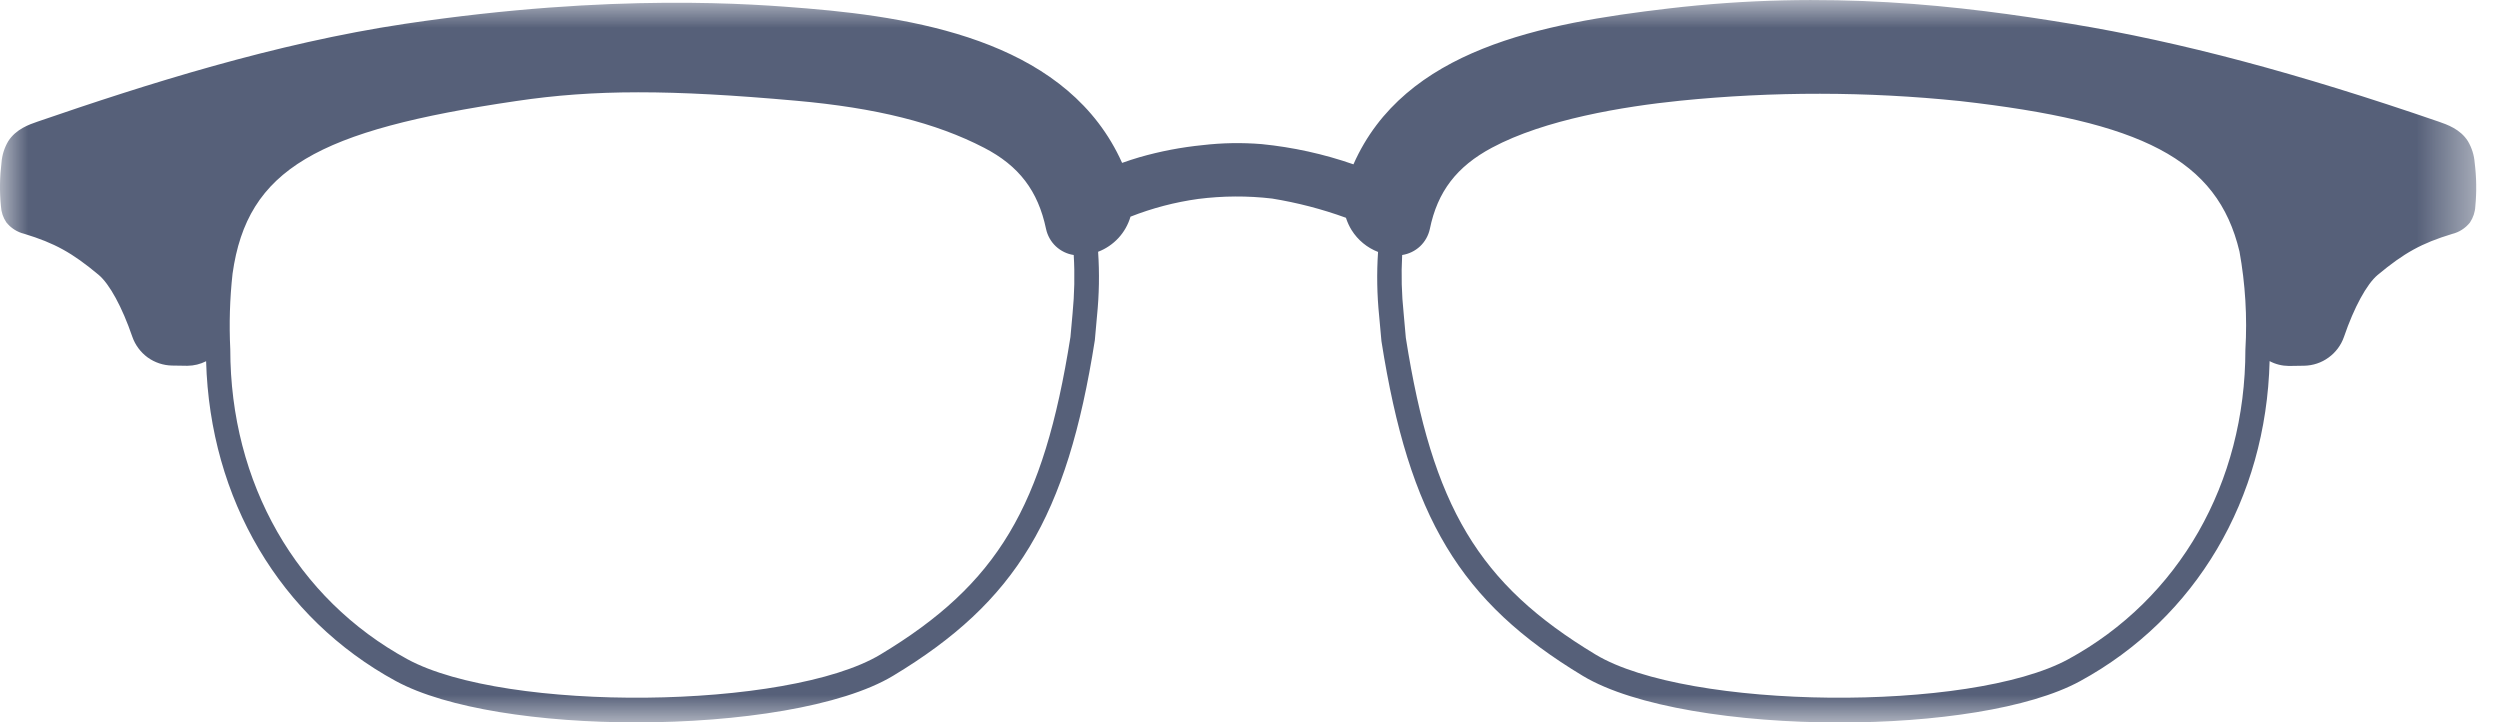 <svg width="45" height="13" viewBox="0 0 45 13" fill="none" xmlns="http://www.w3.org/2000/svg">
<g clip-path="url(#clip0_57_2047)">
<mask id="mask0_57_2047" style="mask-type:luminance" maskUnits="userSpaceOnUse" x="0" y="0" width="45" height="13">
<path d="M44.571 0H0V13H44.571V0Z" fill="white"/>
</mask>
<g mask="url(#mask0_57_2047)">
<path d="M44.544 2.927C44.534 2.791 44.492 2.659 44.423 2.542C44.285 2.322 44.041 2.24 43.898 2.19C41.352 1.314 39.252 0.755 37.287 0.43C35.309 0.102 32.9 -0.187 30.031 0.153C27.757 0.42 25.279 0.884 24.362 2.958C23.828 2.772 23.273 2.65 22.71 2.594C22.357 2.565 22.002 2.571 21.65 2.612C21.265 2.65 20.884 2.723 20.511 2.83C20.406 2.86 20.304 2.895 20.198 2.932C19.248 0.815 16.692 0.331 14.53 0.152C13.582 0.074 11.063 -0.134 7.288 0.429C4.951 0.78 2.632 1.516 0.674 2.19C0.529 2.24 0.289 2.322 0.148 2.542C0.079 2.659 0.037 2.791 0.027 2.927C-0.005 3.188 -0.009 3.451 0.017 3.712C0.022 3.815 0.055 3.915 0.113 4.001C0.195 4.105 0.309 4.178 0.438 4.209C0.984 4.376 1.297 4.548 1.774 4.946C1.971 5.11 2.199 5.528 2.382 6.062C2.434 6.211 2.531 6.341 2.658 6.434C2.786 6.526 2.939 6.577 3.097 6.58L3.363 6.584H3.375C3.491 6.583 3.606 6.555 3.71 6.502C3.779 8.982 5.039 11.123 7.123 12.258C8.04 12.757 9.74 13.003 11.454 13.003C13.296 13.003 15.153 12.72 16.076 12.164C18.29 10.831 19.206 9.311 19.707 6.124L19.746 5.689C19.785 5.305 19.792 4.918 19.766 4.532C19.905 4.479 20.03 4.394 20.131 4.285C20.233 4.175 20.307 4.043 20.349 3.9C20.741 3.746 21.15 3.639 21.567 3.581C22.009 3.525 22.456 3.522 22.898 3.574C23.351 3.648 23.796 3.763 24.227 3.92C24.252 3.998 24.286 4.073 24.329 4.142C24.441 4.321 24.608 4.459 24.805 4.535C24.779 4.92 24.786 5.307 24.825 5.69L24.866 6.141C25.365 9.313 26.28 10.834 28.493 12.167C29.415 12.721 31.272 13.005 33.112 13.005C34.825 13.005 36.526 12.76 37.441 12.261C39.528 11.124 40.791 8.977 40.853 6.5C40.959 6.557 41.078 6.586 41.198 6.587H41.21L41.476 6.583C41.633 6.58 41.787 6.529 41.914 6.436C42.042 6.344 42.139 6.214 42.191 6.065C42.374 5.53 42.602 5.113 42.798 4.949C43.276 4.551 43.588 4.379 44.135 4.212C44.264 4.181 44.378 4.108 44.46 4.004C44.517 3.918 44.551 3.818 44.556 3.714C44.581 3.452 44.577 3.188 44.544 2.927ZM19.306 5.645L19.268 6.066C18.784 9.124 17.956 10.512 15.848 11.781C14.191 12.778 9.102 12.828 7.334 11.866C5.337 10.779 4.145 8.695 4.145 6.285C4.123 5.832 4.136 5.377 4.186 4.926C4.451 3.039 5.715 2.344 9.296 1.818C10.694 1.61 12.059 1.61 14.33 1.813C15.769 1.941 16.846 2.21 17.714 2.66C18.341 2.984 18.685 3.435 18.829 4.122C18.855 4.241 18.916 4.35 19.005 4.434C19.094 4.517 19.206 4.572 19.327 4.59C19.348 4.941 19.34 5.294 19.306 5.645ZM40.417 6.294C40.417 8.695 39.225 10.779 37.229 11.866C35.464 12.828 30.375 12.778 28.721 11.782C26.614 10.512 25.784 9.124 25.305 6.081L25.266 5.644C25.229 5.294 25.22 4.941 25.239 4.59C25.359 4.572 25.472 4.517 25.561 4.434C25.65 4.35 25.711 4.241 25.737 4.122C25.875 3.448 26.221 2.997 26.856 2.658C27.806 2.149 29.222 1.917 30.24 1.813C31.916 1.644 33.605 1.646 35.281 1.819C38.544 2.189 39.914 2.857 40.311 4.529C40.416 5.111 40.452 5.703 40.417 6.294Z" fill="#566079"/>
</g>
</g>
<defs>
<clipPath id="clip0_57_2047">
<rect width="45" height="13" fill="white"/>
</clipPath>
</defs>
</svg>
